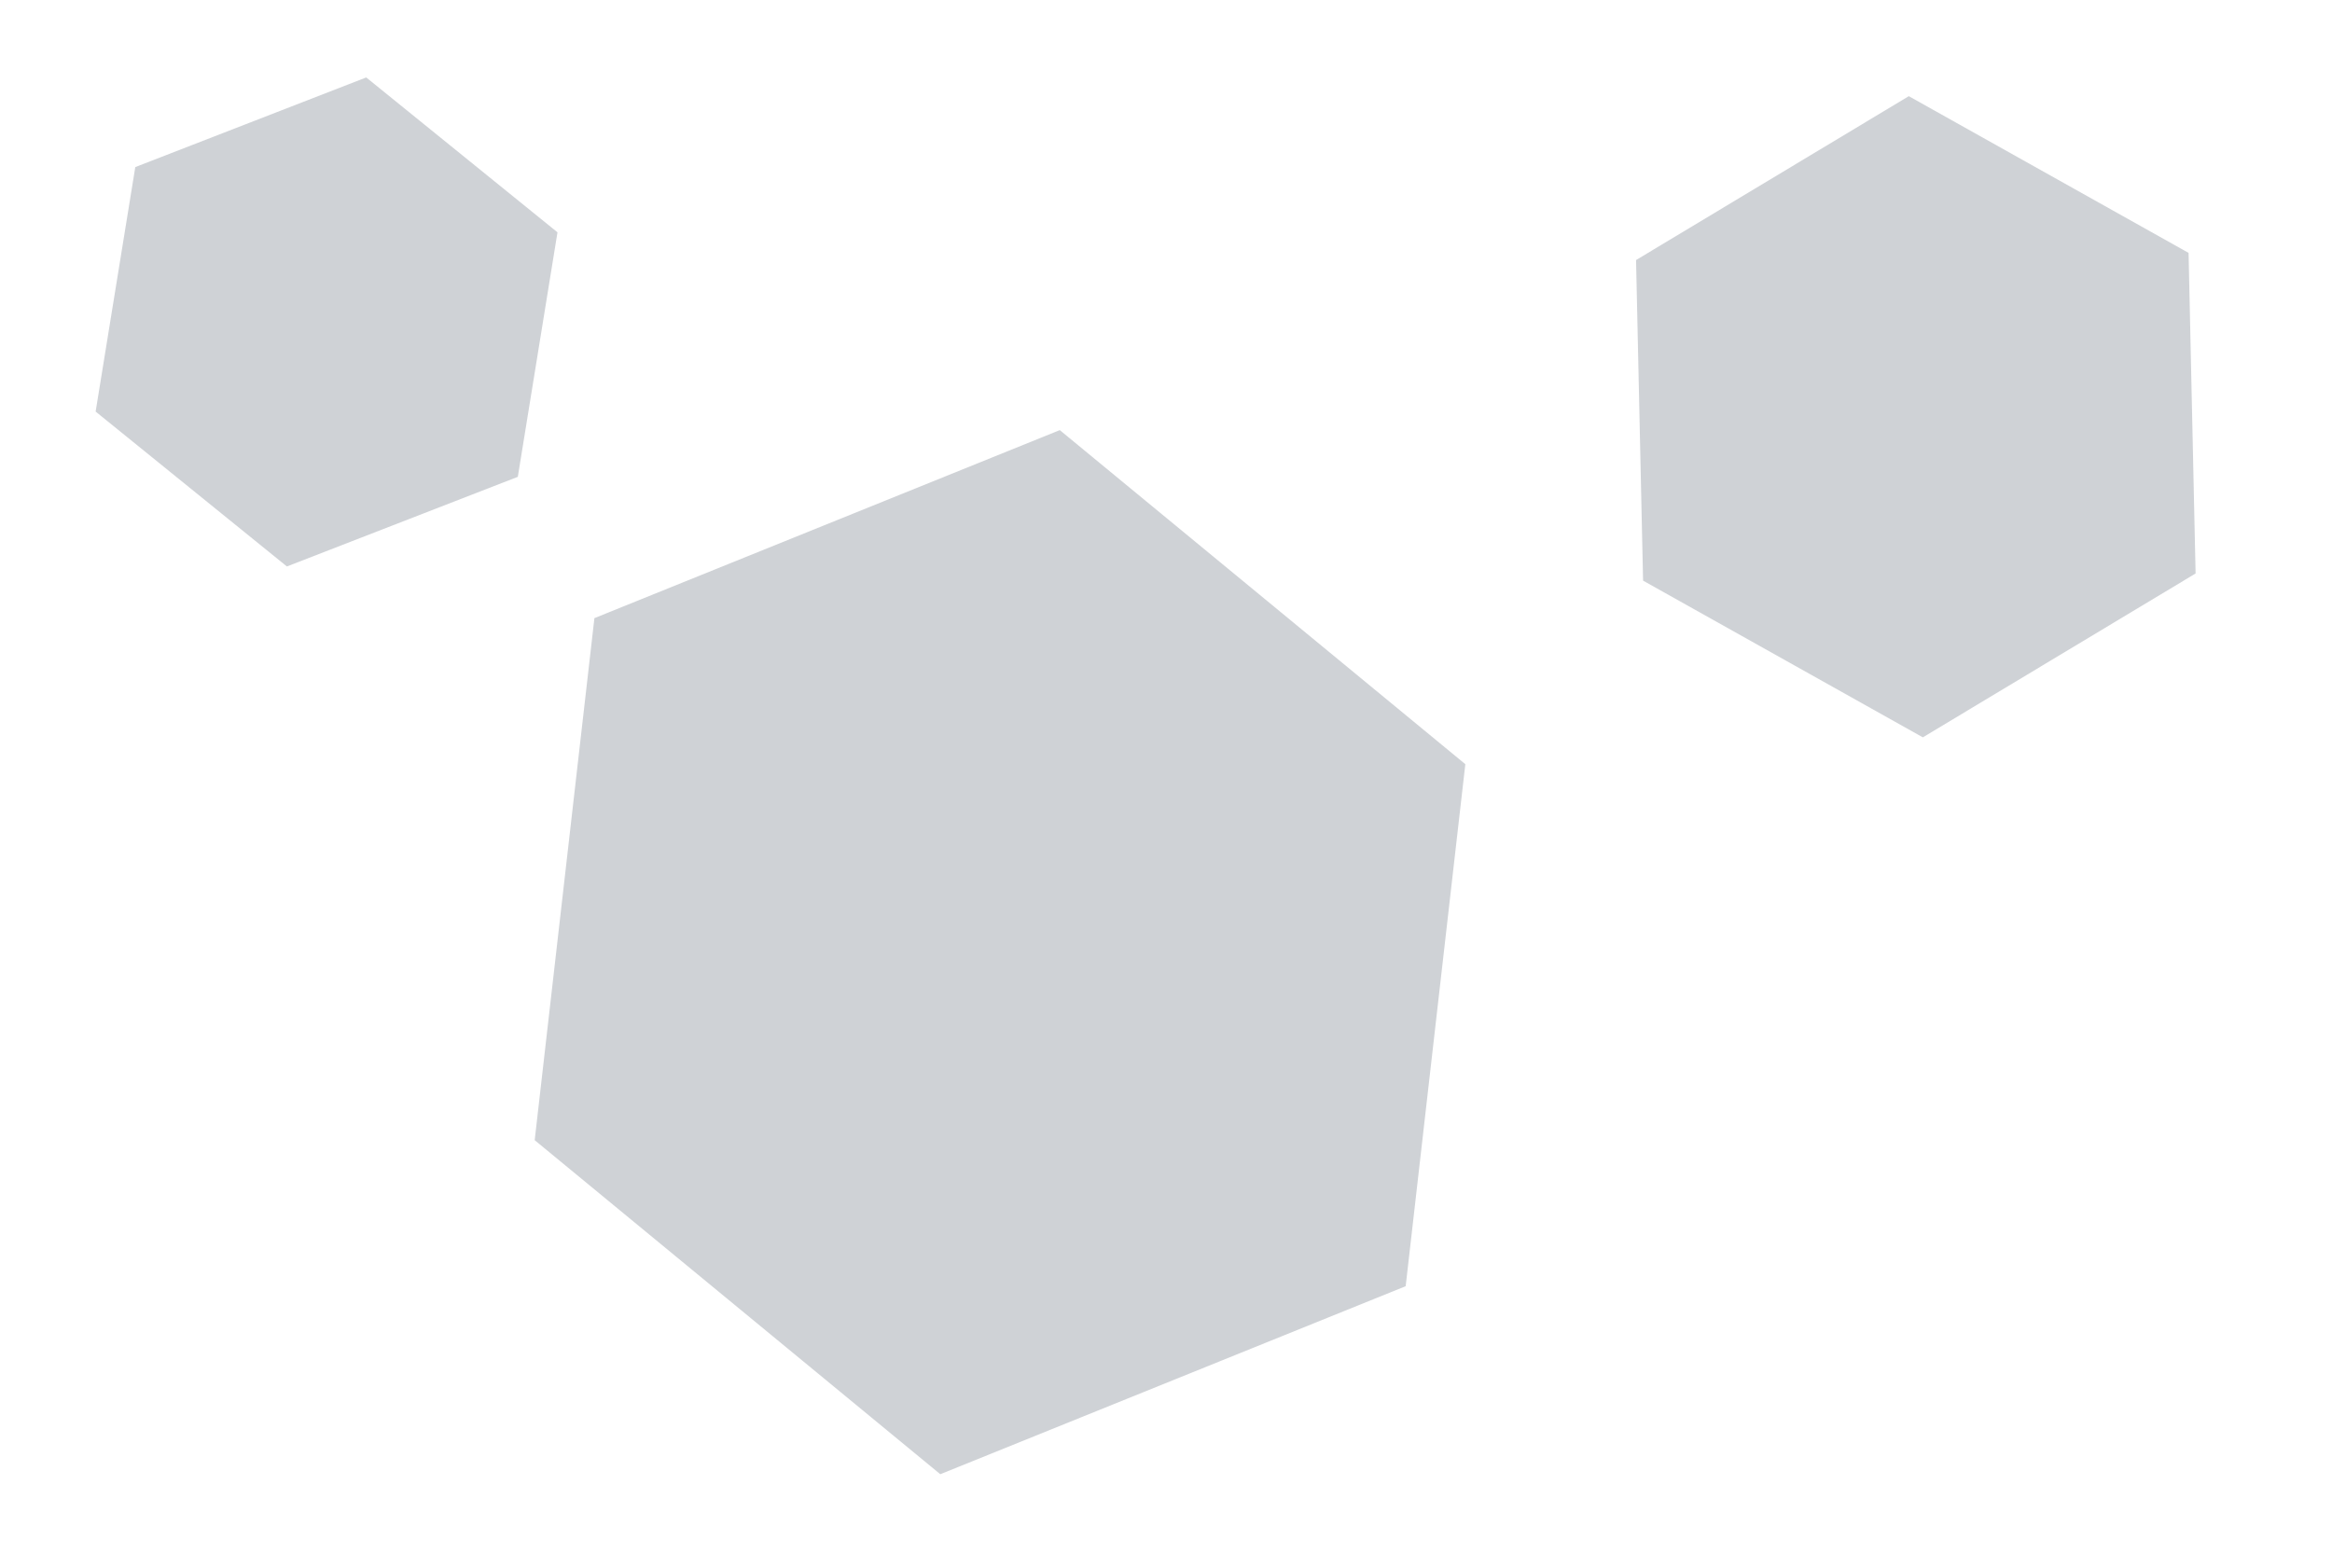 <svg xmlns="http://www.w3.org/2000/svg" width="164.167" height="110.401" viewBox="0 0 164.167 110.401"><path d="M53,0,70.66,32.5,53,65H17.665L0,32.5,17.665,0Z" transform="translate(25.466 50.134) rotate(-22)" fill="#273248" opacity="0.22"/><path d="M33.6,0,44.8,19.6,33.6,39.2H11.2L0,19.6,11.2,0Z" transform="translate(105.574 24.076) rotate(-31)" fill="#273248" opacity="0.22"/><path d="M25.988,0l8.663,15.134L25.988,30.269H8.663L0,15.134,8.663,0Z" transform="translate(26.929 45.33) rotate(-141)" fill="#273248" opacity="0.22"/></svg>